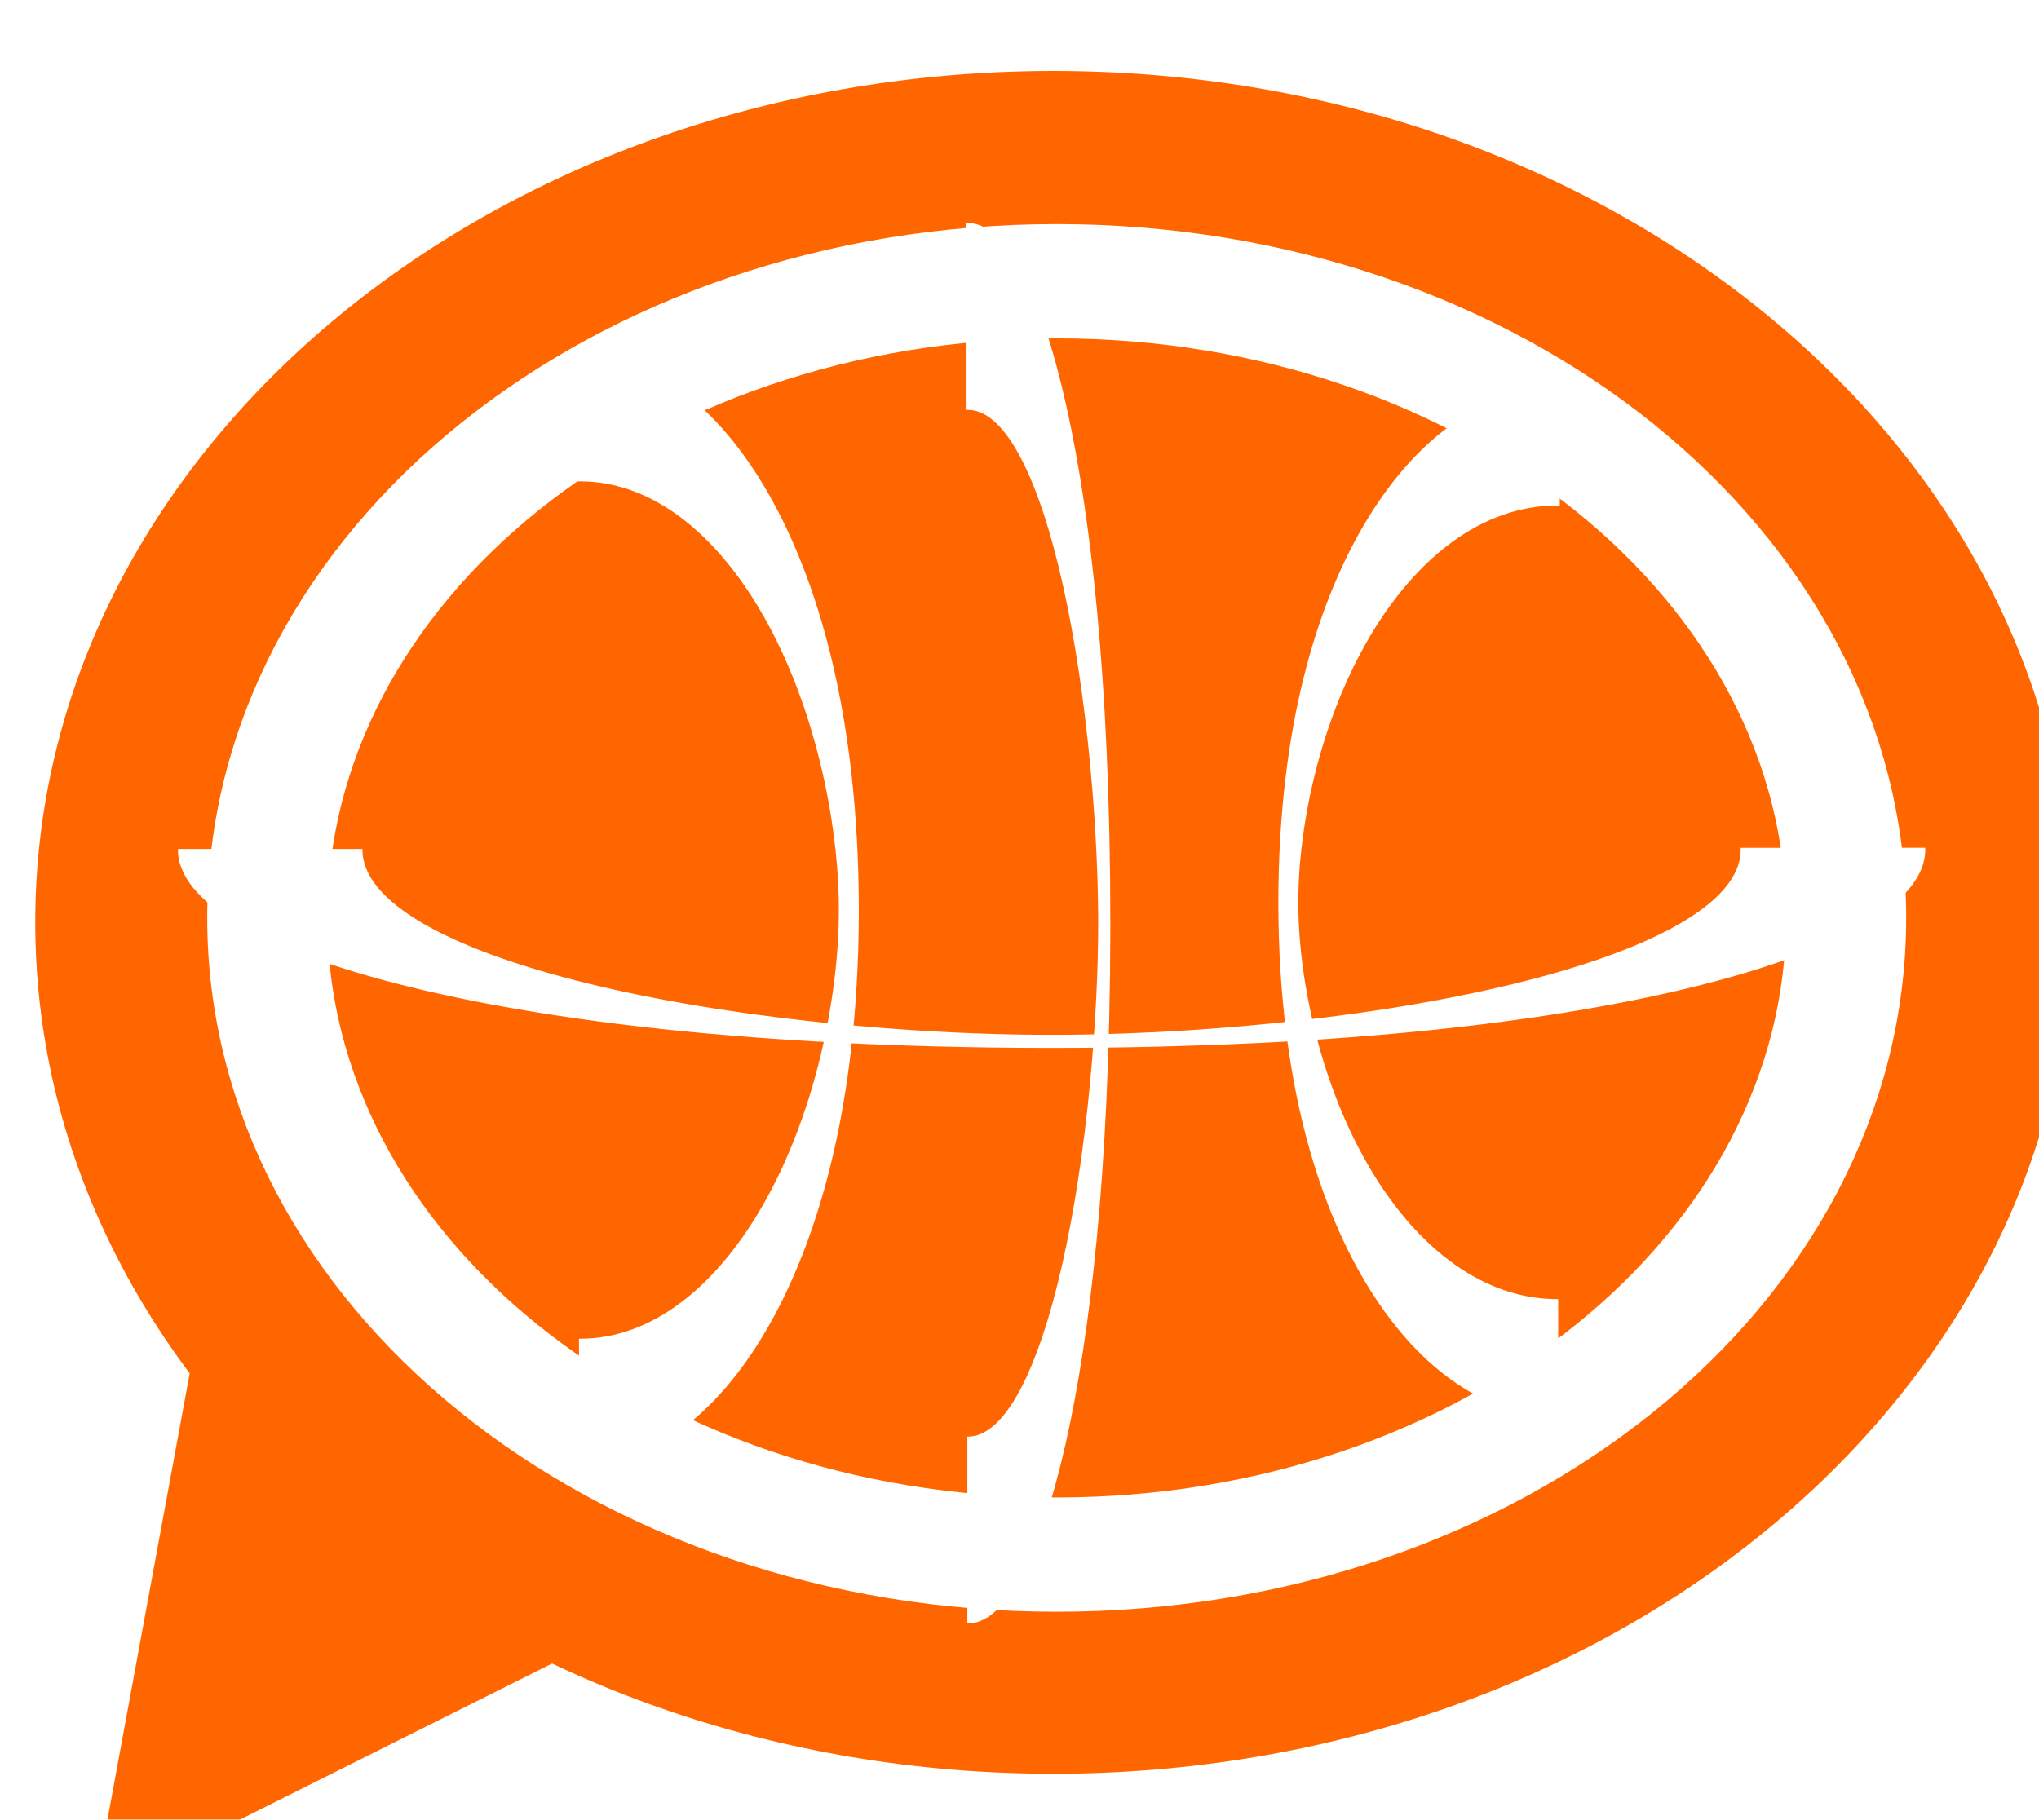<?xml version="1.0" encoding="UTF-8" standalone="no"?>
<!-- Created with Inkscape (http://www.inkscape.org/) -->

<svg
   xmlns:dc="http://purl.org/dc/elements/1.1/"
   xmlns:cc="http://creativecommons.org/ns#"
   xmlns:rdf="http://www.w3.org/1999/02/22-rdf-syntax-ns#"
   xmlns:svg="http://www.w3.org/2000/svg"
   xmlns="http://www.w3.org/2000/svg"
   xmlns:sodipodi="http://sodipodi.sourceforge.net/DTD/sodipodi-0.dtd"
   xmlns:inkscape="http://www.inkscape.org/namespaces/inkscape"
   width="56.013"
   height="50"
   id="svg2816"
   version="1.1"
   inkscape:version="0.47 r22583"
   sodipodi:docname="header2.svg"
   inkscape:export-filename="C:\Users\Andrew\Documents\Projects\gamethreadchat\static\images\header-big.png"
   inkscape:export-xdpi="92.542351"
   inkscape:export-ydpi="92.542351">
  <defs
     id="defs2818">
    <inkscape:perspective
       sodipodi:type="inkscape:persp3d"
       inkscape:vp_x="0 : 526.18109 : 1"
       inkscape:vp_y="0 : 1000 : 0"
       inkscape:vp_z="744.09448 : 526.18109 : 1"
       inkscape:persp3d-origin="372.04724 : 350.78739 : 1"
       id="perspective2824" />
    <inkscape:perspective
       id="perspective3618"
       inkscape:persp3d-origin="0.5 : 0.33333333 : 1"
       inkscape:vp_z="1 : 0.5 : 1"
       inkscape:vp_y="0 : 1000 : 0"
       inkscape:vp_x="0 : 0.5 : 1"
       sodipodi:type="inkscape:persp3d" />
    <inkscape:perspective
       id="perspective3640"
       inkscape:persp3d-origin="0.5 : 0.33333333 : 1"
       inkscape:vp_z="1 : 0.5 : 1"
       inkscape:vp_y="0 : 1000 : 0"
       inkscape:vp_x="0 : 0.5 : 1"
       sodipodi:type="inkscape:persp3d" />
    <inkscape:perspective
       id="perspective3662"
       inkscape:persp3d-origin="0.5 : 0.33333333 : 1"
       inkscape:vp_z="1 : 0.5 : 1"
       inkscape:vp_y="0 : 1000 : 0"
       inkscape:vp_x="0 : 0.5 : 1"
       sodipodi:type="inkscape:persp3d" />
    <filter
       id="filter2943"
       inkscape:label="Drop shadow"
       width="1.5"
       height="1.5"
       x="-.25"
       y="-.25">
      <feGaussianBlur
         id="feGaussianBlur2945"
         in="SourceAlpha"
         stdDeviation="1"
         result="blur" />
      <feColorMatrix
         id="feColorMatrix2947"
         result="bluralpha"
         type="matrix"
         values="1 0 0 0 0 0 1 0 0 0 0 0 1 0 0 0 0 0 0.5 0 " />
      <feOffset
         id="feOffset2949"
         in="bluralpha"
         dx="1"
         dy="2"
         result="offsetBlur" />
      <feMerge
         id="feMerge2951">
        <feMergeNode
           id="feMergeNode2953"
           in="offsetBlur" />
        <feMergeNode
           id="feMergeNode2955"
           in="SourceGraphic" />
      </feMerge>
    </filter>
  </defs>
  <sodipodi:namedview
     id="base"
     pagecolor="#ffffff"
     bordercolor="#666666"
     borderopacity="1.0"
     inkscape:pageopacity="0.0"
     inkscape:pageshadow="2"
     inkscape:zoom="9.1800001"
     inkscape:cx="28.006331"
     inkscape:cy="12.932462"
     inkscape:document-units="px"
     inkscape:current-layer="layer1"
     showgrid="false"
     inkscape:window-width="1366"
     inkscape:window-height="706"
     inkscape:window-x="-8"
     inkscape:window-y="-8"
     inkscape:window-maximized="1" />
  <g
     inkscape:label="Layer 1"
     inkscape:groupmode="layer"
     id="layer1"
     transform="translate(-1.279,-193.076)">
    <g
       id="g2822"
       style="filter:url(#filter2943)"
       inkscape:export-filename="C:\Users\Andrew\Documents\Projects\gamethreadchat\static\images\header4.png"
       inkscape:export-xdpi="64.271179"
       inkscape:export-ydpi="64.271179">
      <path
         transform="matrix(0.178,0,0,0.184,-24.181,142.385)"
         inkscape:export-ydpi="12.326085"
         inkscape:export-xdpi="12.326085"
         inkscape:export-filename="C:\Users\Andrew\Documents\Projects\gamethread-hub\static\images\header1.png"
         sodipodi:open="true"
         sodipodi:end="7.8309432"
         sodipodi:start="1.5667332"
         d="M 300.638,529.504 C 213.852,529.789 143.211,473.097 142.858,402.879 142.506,332.66 212.575,275.506 299.362,275.22 386.148,274.935 456.789,331.627 457.142,401.846 457.489,471.124 389.223,527.875 303.62,529.471"
         sodipodi:ry="127.14286"
         sodipodi:rx="157.14285"
         sodipodi:cy="402.36218"
         sodipodi:cx="300"
         id="path2826"
         style="fill:#ff6600;fill-opacity:1;fill-rule:nonzero;stroke:#ffffff;stroke-width:0;stroke-miterlimit:4;stroke-opacity:1;stroke-dasharray:none;stroke-dashoffset:0"
         sodipodi:type="arc" />
      <path
         inkscape:export-ydpi="12.326085"
         inkscape:export-xdpi="12.326085"
         inkscape:export-filename="C:\Users\Andrew\Documents\Projects\gamethread-hub\static\images\header1.png"
         id="path2832"
         d="M 5.66,227.887 2.862,243.076 20.583,234.216 5.66,227.887 z"
         style="fill:#ff6600;stroke:none" />
      <path
         inkscape:export-ydpi="12.326085"
         inkscape:export-xdpi="12.326085"
         inkscape:export-filename="C:\Users\Andrew\Documents\Projects\gamethread-hub\static\images\header1.png"
         transform="matrix(0.33,0,0,0.314,-67.807,89.059)"
         d="m 360,405.219 c 0,30.77 -29.421,55.714 -65.714,55.714 -36.293,0 -65.714,-24.944 -65.714,-55.714 0,-30.77 29.421,-55.714 65.714,-55.714 36.293,0 65.714,24.944 65.714,55.714 z"
         sodipodi:ry="55.714287"
         sodipodi:rx="65.714287"
         sodipodi:cy="405.21933"
         sodipodi:cx="294.28571"
         id="path3606"
         style="fill:none;stroke:#ffffff;stroke-width:10;stroke-miterlimit:4;stroke-opacity:1;stroke-dasharray:none"
         sodipodi:type="arc" />
      <path
         inkscape:export-ydpi="12.326085"
         inkscape:export-xdpi="12.326085"
         inkscape:export-filename="C:\Users\Andrew\Documents\Projects\gamethread-hub\static\images\header1.png"
         transform="matrix(0.136,0,0,0.796,3.031,-79.394)"
         sodipodi:open="true"
         sodipodi:end="4.7225235"
         sodipodi:start="1.5667332"
         d="m 294.506,386.648 c -29.981,0.035 -54.384,-6.972 -54.506,-15.65 -0.122,-8.679 24.084,-15.743 54.065,-15.778 0.257,-3e-4 0.514,-8e-5 0.771,6.8e-4"
         sodipodi:ry="15.714286"
         sodipodi:rx="54.285713"
         sodipodi:cy="370.93362"
         sodipodi:cx="294.28571"
         id="path3608"
         style="fill:none;stroke:#ffffff;stroke-width:4.034;stroke-miterlimit:4;stroke-opacity:1;stroke-dasharray:none;stroke-dashoffset:0"
         sodipodi:type="arc" />
      <path
         inkscape:export-ydpi="12.326085"
         inkscape:export-xdpi="12.326085"
         inkscape:export-filename="C:\Users\Andrew\Documents\Projects\gamethread-hub\static\images\header1.png"
         transform="matrix(-0.136,0,0,0.86,56.237,-102.922)"
         sodipodi:open="true"
         sodipodi:end="4.7225235"
         sodipodi:start="1.5667332"
         d="m 294.506,386.648 c -29.981,0.035 -54.384,-6.972 -54.506,-15.65 -0.122,-8.679 24.084,-15.743 54.065,-15.778 0.257,-3e-4 0.514,-8e-5 0.771,6.8e-4"
         sodipodi:ry="15.714286"
         sodipodi:rx="54.285713"
         sodipodi:cy="370.93362"
         sodipodi:cx="294.28571"
         id="path3608-1"
         style="fill:none;stroke:#ffffff;stroke-width:4.034;stroke-miterlimit:4;stroke-opacity:1;stroke-dasharray:none;stroke-dashoffset:0"
         sodipodi:type="arc" />
      <path
         inkscape:export-ydpi="12.326085"
         inkscape:export-xdpi="12.326085"
         inkscape:export-filename="C:\Users\Andrew\Documents\Projects\gamethread-hub\static\images\header1.png"
         transform="matrix(0,-0.097,-1.366,0,535.863,242.97)"
         sodipodi:open="true"
         sodipodi:end="4.7225235"
         sodipodi:start="1.5667332"
         d="m 294.506,386.648 c -29.981,0.035 -54.384,-6.972 -54.506,-15.65 -0.122,-8.679 24.084,-15.743 54.065,-15.778 0.257,-3e-4 0.514,-8e-5 0.771,6.8e-4"
         sodipodi:ry="15.714286"
         sodipodi:rx="54.285713"
         sodipodi:cy="370.93362"
         sodipodi:cx="294.28571"
         id="path3608-1-7"
         style="fill:none;stroke:#ffffff;stroke-width:3.711;stroke-miterlimit:4;stroke-opacity:1;stroke-dasharray:none;stroke-dashoffset:0"
         sodipodi:type="arc" />
      <path
         inkscape:export-ydpi="12.326085"
         inkscape:export-xdpi="12.326085"
         inkscape:export-filename="C:\Users\Andrew\Documents\Projects\gamethread-hub\static\images\header1.png"
         transform="matrix(-0.069,0,0,1.061,47.174,-177.117)"
         sodipodi:open="true"
         sodipodi:end="4.7225235"
         sodipodi:start="1.5667332"
         d="m 294.506,386.648 c -29.981,0.035 -54.384,-6.972 -54.506,-15.65 -0.122,-8.679 24.084,-15.743 54.065,-15.778 0.257,-3e-4 0.514,-8e-5 0.771,6.8e-4"
         sodipodi:ry="15.714286"
         sodipodi:rx="54.285713"
         sodipodi:cy="370.93362"
         sodipodi:cx="294.28571"
         id="path3608-1-4"
         style="fill:none;stroke:#ffffff;stroke-width:4.839;stroke-miterlimit:4;stroke-opacity:1;stroke-dasharray:none;stroke-dashoffset:0"
         sodipodi:type="arc" />
    </g>
  </g>
</svg>
